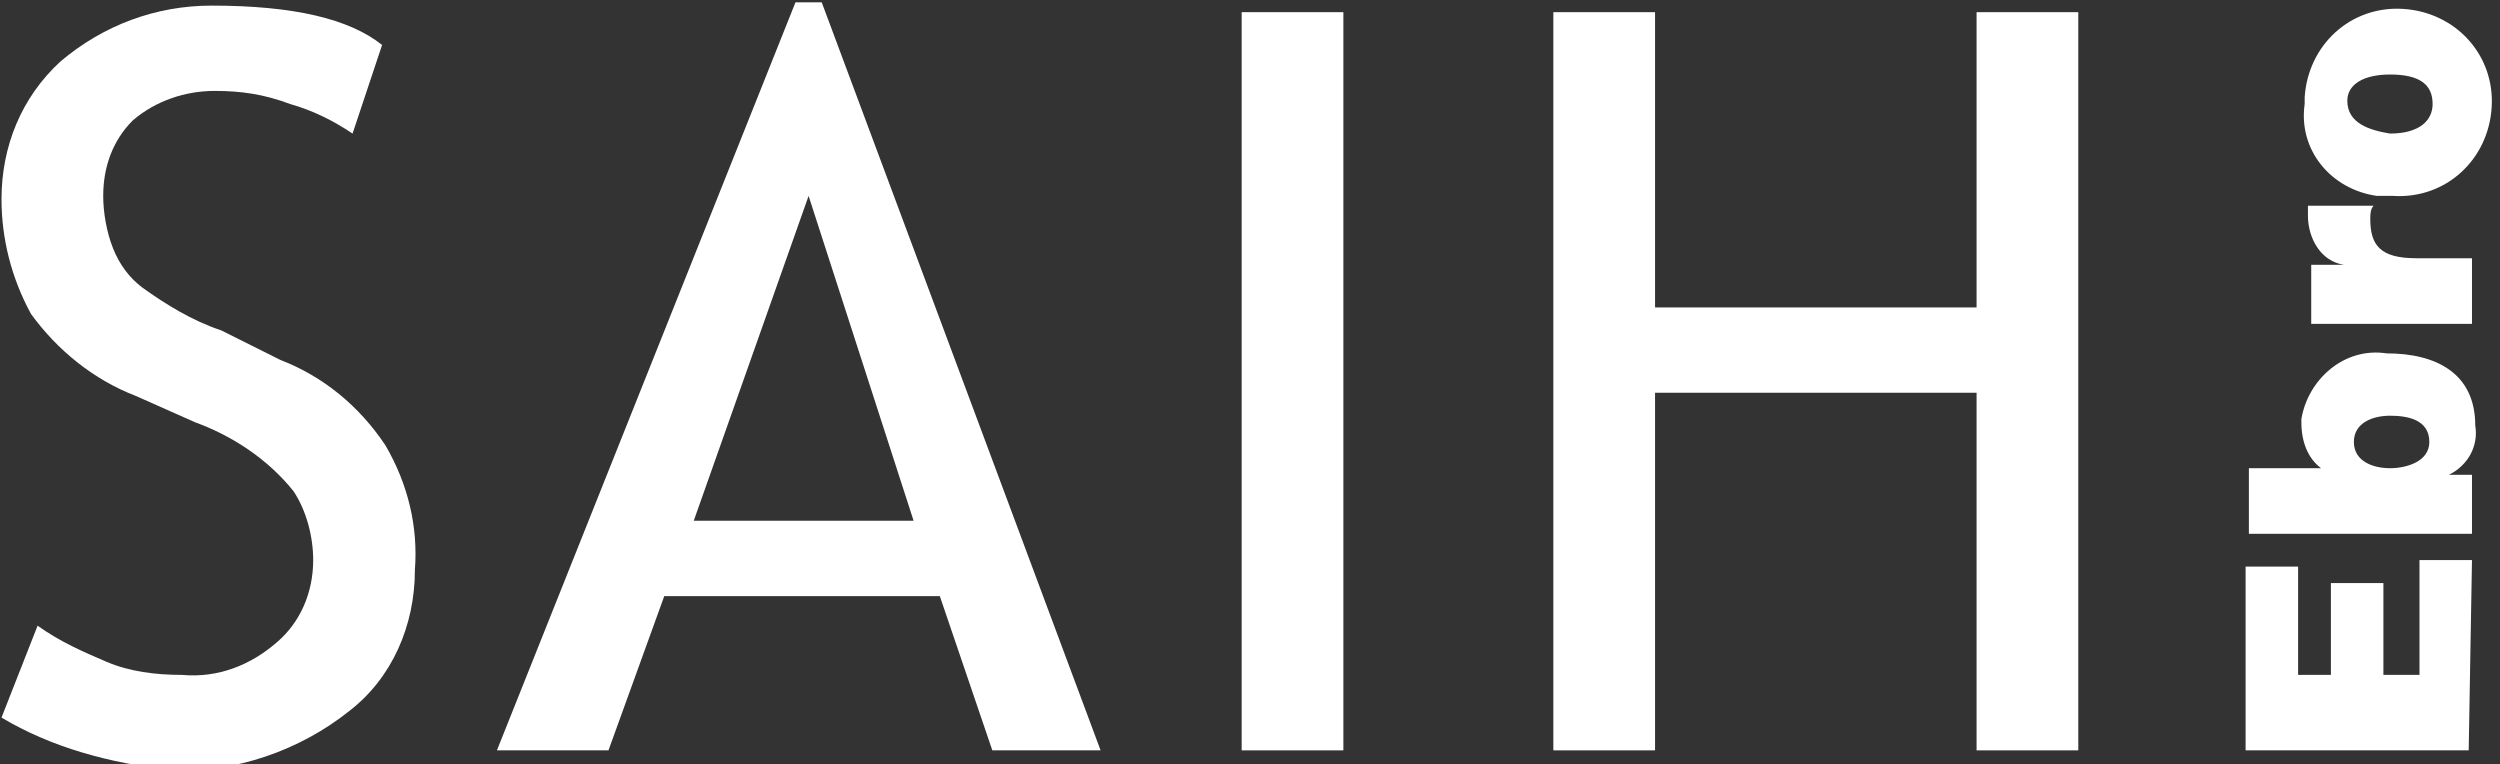 <?xml version="1.0" encoding="utf-8"?>
<!-- Generator: Adobe Illustrator 26.5.0, SVG Export Plug-In . SVG Version: 6.00 Build 0)  -->
<svg version="1.1" id="Capa_1" xmlns="http://www.w3.org/2000/svg" xmlns:xlink="http://www.w3.org/1999/xlink" x="0px" y="0px" width="76.2" height="23.3"
	 viewBox="0 0 76.2 23.3" style="enable-background:new 0 0 76.2 23.3;" xml:space="preserve">
<rect x="0" y="0" width="76.2" height="23.3" fill="#333333" stroke="none"/>
<style type="text/css">
	.st0{fill-rule:evenodd;clip-rule:evenodd;fill:white;}
	.st1{fill:white;}
</style>
<g id="Grupo_1" transform="translate(-106.354 -361.929)">
	<path id="Trazado_1" class="st0" d="M106.4,383.8l1.1-2.8c0.7,0.5,1.4,0.8,2.1,1.1c0.7,0.3,1.5,0.4,2.3,0.4c1.1,0.1,2.1-0.3,2.9-1
		c0.7-0.6,1.1-1.5,1.1-2.5c0-0.7-0.2-1.5-0.6-2.1c-0.8-1-1.9-1.7-3-2.1l-1.8-0.8c-1.3-0.5-2.4-1.4-3.2-2.5c-0.6-1.1-0.9-2.3-0.9-3.5
		c0-1.6,0.6-3.1,1.8-4.2c1.3-1.1,2.9-1.7,4.6-1.7c2.5,0,4.2,0.4,5.2,1.2l-0.9,2.7c-0.6-0.4-1.2-0.7-1.9-0.9
		c-0.8-0.3-1.5-0.4-2.3-0.4c-0.9,0-1.8,0.3-2.5,0.9c-0.6,0.6-0.9,1.4-0.9,2.3c0,0.5,0.1,1.1,0.3,1.6c0.2,0.5,0.5,0.9,0.9,1.2
		c0.7,0.5,1.5,1,2.4,1.3l1.8,0.9c1.3,0.5,2.4,1.4,3.2,2.6c0.7,1.2,1,2.5,0.9,3.8c0,1.7-0.7,3.3-2,4.3c-1.5,1.2-3.5,1.9-5.4,1.8
		C109.7,385.2,107.9,384.7,106.4,383.8z"/>
	<path id="Trazado_2" class="st0" d="M136.6,384.8l-1.6-4.7h-8.4l-1.7,4.7h-3.4l9.1-22.8h0.8l8.5,22.8H136.6z M131,367.9l-3.5,9.9
		h6.7L131,367.9z"/>
	<rect id="Rectángulo_3" x="144.2" y="362.3" class="st1" width="3.1" height="22.5"/>
	<path id="Trazado_3" class="st0" d="M166.6,384.8v-10.9h-9.8v10.9h-3.1v-22.5h3.1v9h9.8v-9h3.1v22.5L166.6,384.8z"/>
	<path id="Trazado_4" class="st1" d="M179.3,367.9c1.6,0.1,2.9-1.1,3-2.7s-1.1-2.9-2.7-3s-2.9,1.1-3,2.7c0,0.1,0,0.1,0,0.2
		c-0.2,1.4,0.8,2.6,2.2,2.8C179,367.9,179.1,367.9,179.3,367.9 M177.9,365c0-0.5,0.5-0.8,1.3-0.8c0.9,0,1.3,0.3,1.3,0.9
		c0,0.5-0.4,0.9-1.3,0.9C178.6,365.9,177.9,365.7,177.9,365 M181.7,371.8v-2H180c-1.1,0-1.4-0.4-1.4-1.2c0-0.1,0-0.3,0.1-0.4h-2
		c0,0.1,0,0.2,0,0.3c0,0.7,0.4,1.4,1.1,1.5v0h-1v1.8L181.7,371.8z M180.4,375.4c0,0.6-0.7,0.8-1.2,0.8c-0.5,0-1.1-0.2-1.1-0.8
		c0-0.6,0.6-0.8,1.1-0.8S180.4,374.7,180.4,375.4 M174.9,376.2v2h6.8v-1.8H181v0c0.6-0.3,0.9-0.9,0.8-1.5c0-1.6-1.2-2.2-2.7-2.2
		c-1.3-0.2-2.4,0.8-2.6,2c0,0,0,0.1,0,0.1c0,0.6,0.2,1.1,0.6,1.4L174.9,376.2z M181.7,379h-1.6v3.5h-1.1v-2.8h-1.6v2.8h-1v-3.3h-1.6
		v5.6h6.8L181.7,379z"/>
</g>
</svg>
